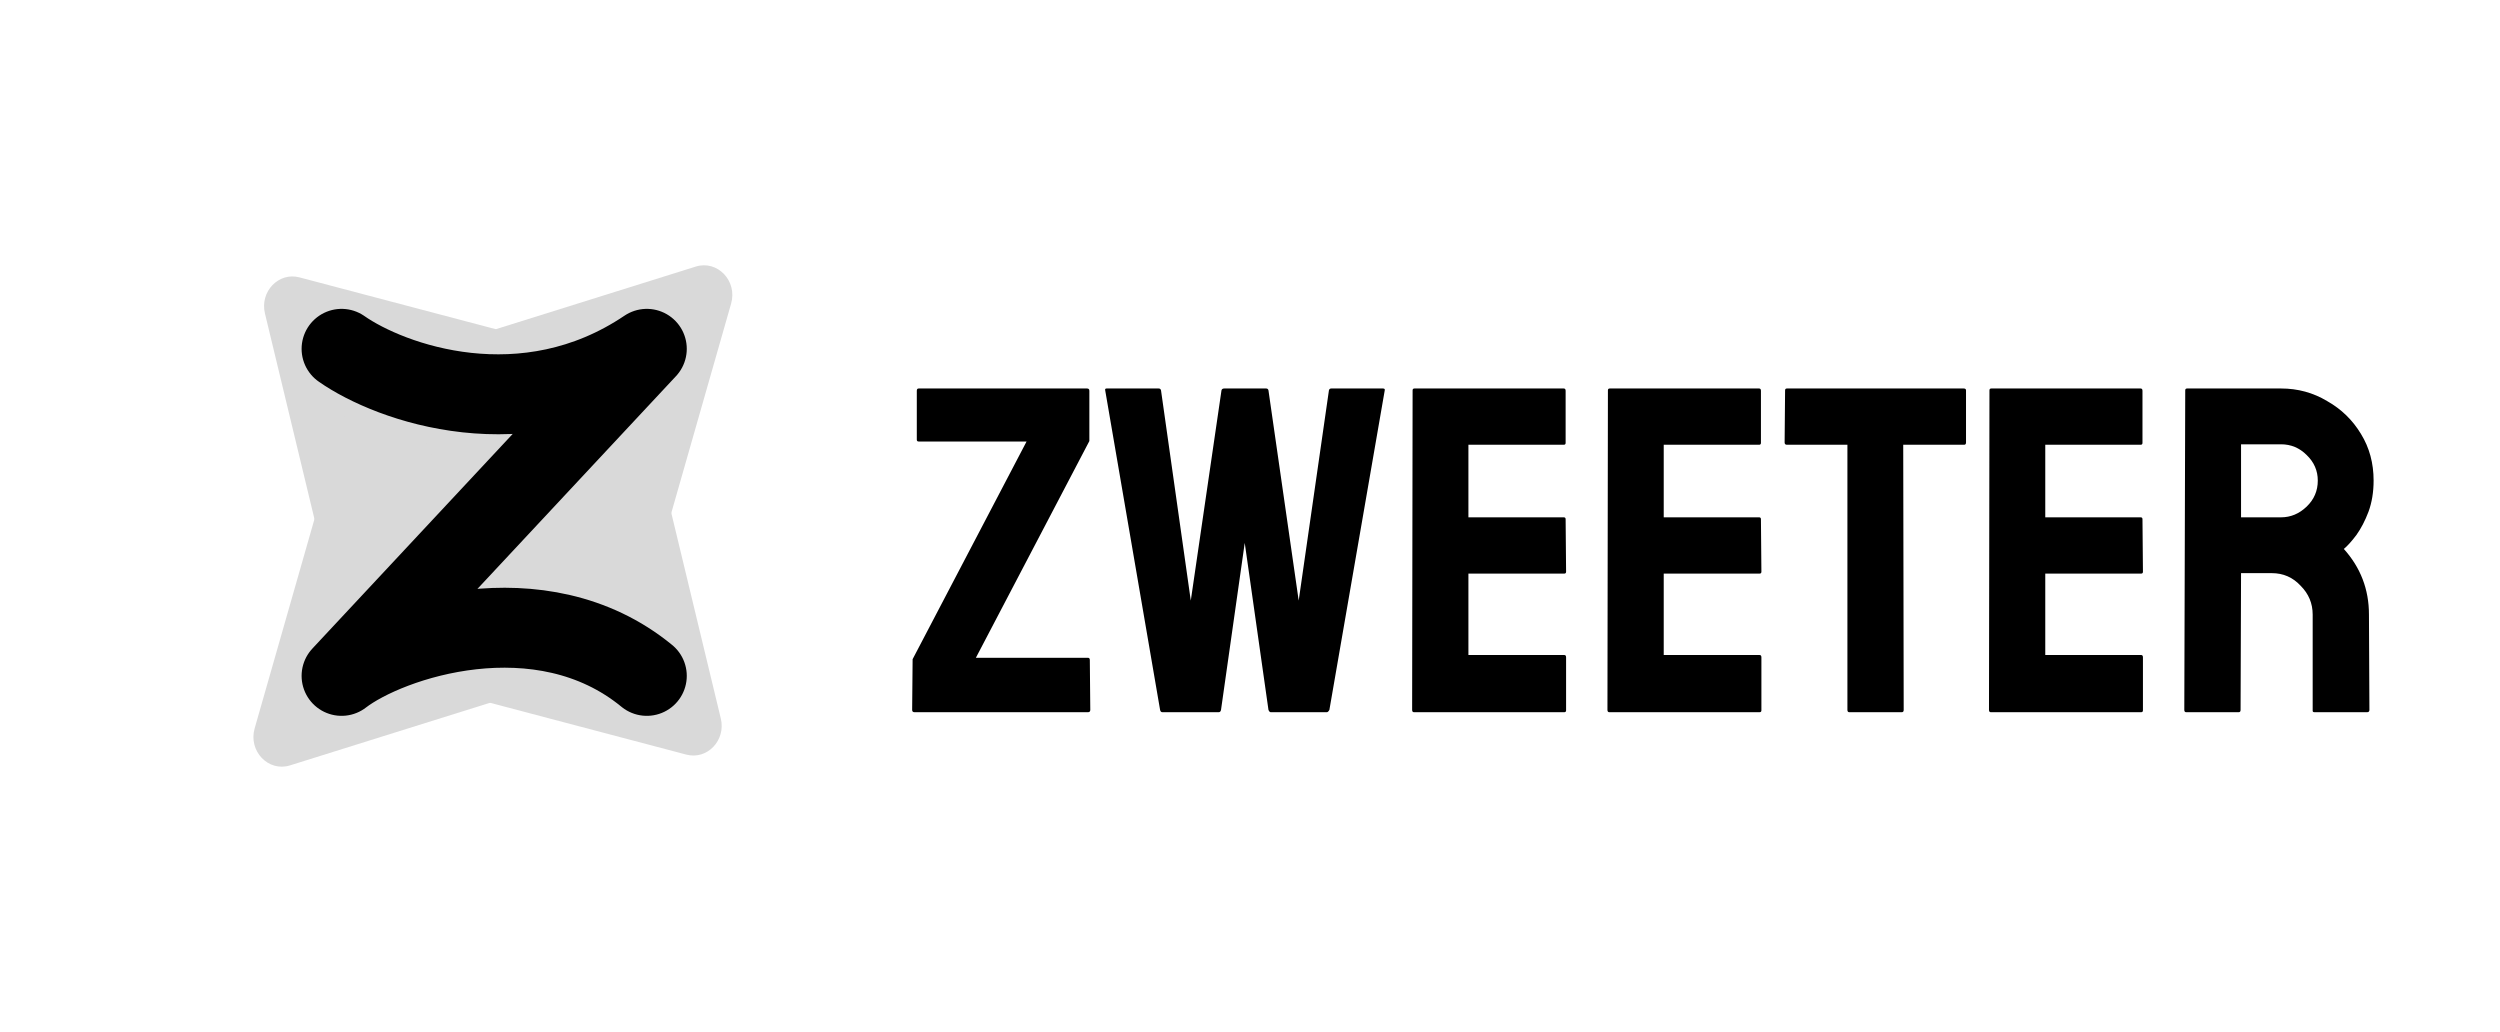 <svg width="344" height="142" viewBox="0 0 344 142" fill="none" xmlns="http://www.w3.org/2000/svg">
<path d="M125.832 98C125.619 98 125.512 97.893 125.512 97.68L125.576 90.704L141.256 60.752H126.408C126.237 60.752 126.152 60.667 126.152 60.496V53.776C126.152 53.563 126.237 53.456 126.408 53.456H149.576C149.789 53.456 149.896 53.563 149.896 53.776V60.688L134.28 90.512H149.704C149.875 90.512 149.96 90.619 149.96 90.832L150.024 97.68C150.024 97.893 149.917 98 149.704 98H125.832ZM159.948 98C159.777 98 159.671 97.893 159.628 97.68L152.076 53.712C152.033 53.541 152.097 53.456 152.268 53.456H159.436C159.607 53.456 159.713 53.541 159.756 53.712L163.852 82.64L168.076 53.712C168.119 53.541 168.247 53.456 168.46 53.456H174.22C174.391 53.456 174.497 53.541 174.54 53.712L178.7 82.64L182.86 53.712C182.903 53.541 183.009 53.456 183.18 53.456H190.284C190.497 53.456 190.583 53.541 190.54 53.712L182.924 97.68C182.881 97.765 182.817 97.851 182.732 97.936C182.647 97.979 182.604 98 182.604 98H174.86C174.732 98 174.625 97.893 174.54 97.68L171.276 74.704L168.012 97.68C167.969 97.893 167.863 98 167.692 98H159.948ZM194.566 98C194.395 98 194.31 97.893 194.31 97.68L194.374 53.712C194.374 53.541 194.459 53.456 194.63 53.456H215.174C215.345 53.456 215.43 53.563 215.43 53.776V60.944C215.43 61.115 215.345 61.2 215.174 61.2H202.054V71.184H215.174C215.345 71.184 215.43 71.269 215.43 71.44L215.494 78.672C215.494 78.843 215.409 78.928 215.238 78.928H202.054V90.128H215.238C215.409 90.128 215.494 90.235 215.494 90.448V97.744C215.494 97.915 215.409 98 215.238 98H194.566ZM221.441 98C221.27 98 221.185 97.893 221.185 97.68L221.249 53.712C221.249 53.541 221.334 53.456 221.505 53.456H242.049C242.22 53.456 242.305 53.563 242.305 53.776V60.944C242.305 61.115 242.22 61.2 242.049 61.2H228.929V71.184H242.049C242.22 71.184 242.305 71.269 242.305 71.44L242.369 78.672C242.369 78.843 242.284 78.928 242.113 78.928H228.929V90.128H242.113C242.284 90.128 242.369 90.235 242.369 90.448V97.744C242.369 97.915 242.284 98 242.113 98H221.441ZM254.46 98C254.289 98 254.204 97.893 254.204 97.68V61.2H245.884C245.671 61.2 245.564 61.093 245.564 60.88L245.628 53.712C245.628 53.541 245.713 53.456 245.884 53.456H270.204C270.417 53.456 270.524 53.541 270.524 53.712V60.88C270.524 61.093 270.439 61.2 270.268 61.2H261.884L261.948 97.68C261.948 97.893 261.863 98 261.692 98H254.46ZM273.941 98C273.77 98 273.685 97.893 273.685 97.68L273.749 53.712C273.749 53.541 273.834 53.456 274.005 53.456H294.549C294.72 53.456 294.805 53.563 294.805 53.776V60.944C294.805 61.115 294.72 61.2 294.549 61.2H281.429V71.184H294.549C294.72 71.184 294.805 71.269 294.805 71.44L294.869 78.672C294.869 78.843 294.784 78.928 294.613 78.928H281.429V90.128H294.613C294.784 90.128 294.869 90.235 294.869 90.448V97.744C294.869 97.915 294.784 98 294.613 98H273.941ZM300.816 98C300.645 98 300.56 97.893 300.56 97.68L300.688 53.712C300.688 53.541 300.773 53.456 300.944 53.456H313.872C316.176 53.456 318.288 54.032 320.208 55.184C322.171 56.293 323.728 57.808 324.88 59.728C326.032 61.605 326.608 63.739 326.608 66.128C326.608 67.707 326.373 69.136 325.904 70.416C325.435 71.653 324.88 72.72 324.24 73.616C323.6 74.469 323.024 75.109 322.512 75.536C324.816 78.096 325.968 81.104 325.968 84.56L326.032 97.68C326.032 97.893 325.925 98 325.712 98H318.48C318.309 98 318.224 97.936 318.224 97.808V84.56C318.224 83.024 317.669 81.701 316.56 80.592C315.493 79.44 314.171 78.864 312.592 78.864H308.368L308.304 97.68C308.304 97.893 308.219 98 308.048 98H300.816ZM308.368 71.184H313.872C315.195 71.184 316.368 70.693 317.392 69.712C318.416 68.731 318.928 67.536 318.928 66.128C318.928 64.763 318.416 63.589 317.392 62.608C316.411 61.627 315.237 61.136 313.872 61.136H308.368V71.184Z" fill="black"/>
<path d="M36.457 43.133C35.734 40.131 38.334 37.409 41.201 38.166L80.832 48.627C83.774 49.404 84.785 53.24 82.64 55.486L53.002 86.514C50.856 88.76 47.191 87.701 46.45 84.621L36.457 43.133Z" fill="#D9D9D9"/>
<path d="M99.184 98.867C99.907 101.869 97.307 104.591 94.44 103.834L54.809 93.373C51.867 92.596 50.856 88.76 53.002 86.514L82.64 55.486C84.785 53.24 88.45 54.299 89.191 57.379L99.184 98.867Z" fill="#D9D9D9"/>
<path d="M95.739 36.681C98.718 35.749 101.493 38.654 100.602 41.773L88.59 83.814C87.742 86.781 84.175 87.724 82.083 85.535L53.937 56.069C51.845 53.879 52.746 50.145 55.58 49.257L95.739 36.681Z" fill="#D9D9D9"/>
<path d="M39.902 105.319C36.923 106.251 34.148 103.346 35.039 100.227L47.052 58.186C47.899 55.219 51.466 54.276 53.558 56.465L81.704 85.931C83.796 88.121 82.895 91.855 80.061 92.743L39.902 105.319Z" fill="#D9D9D9"/>
<path d="M47 48C53.741 52.722 72.2 59.333 89 48L47 93C53.481 88 74.378 81 89 93" stroke="black" stroke-width="11" stroke-linecap="round" stroke-linejoin="round"/>
</svg>
